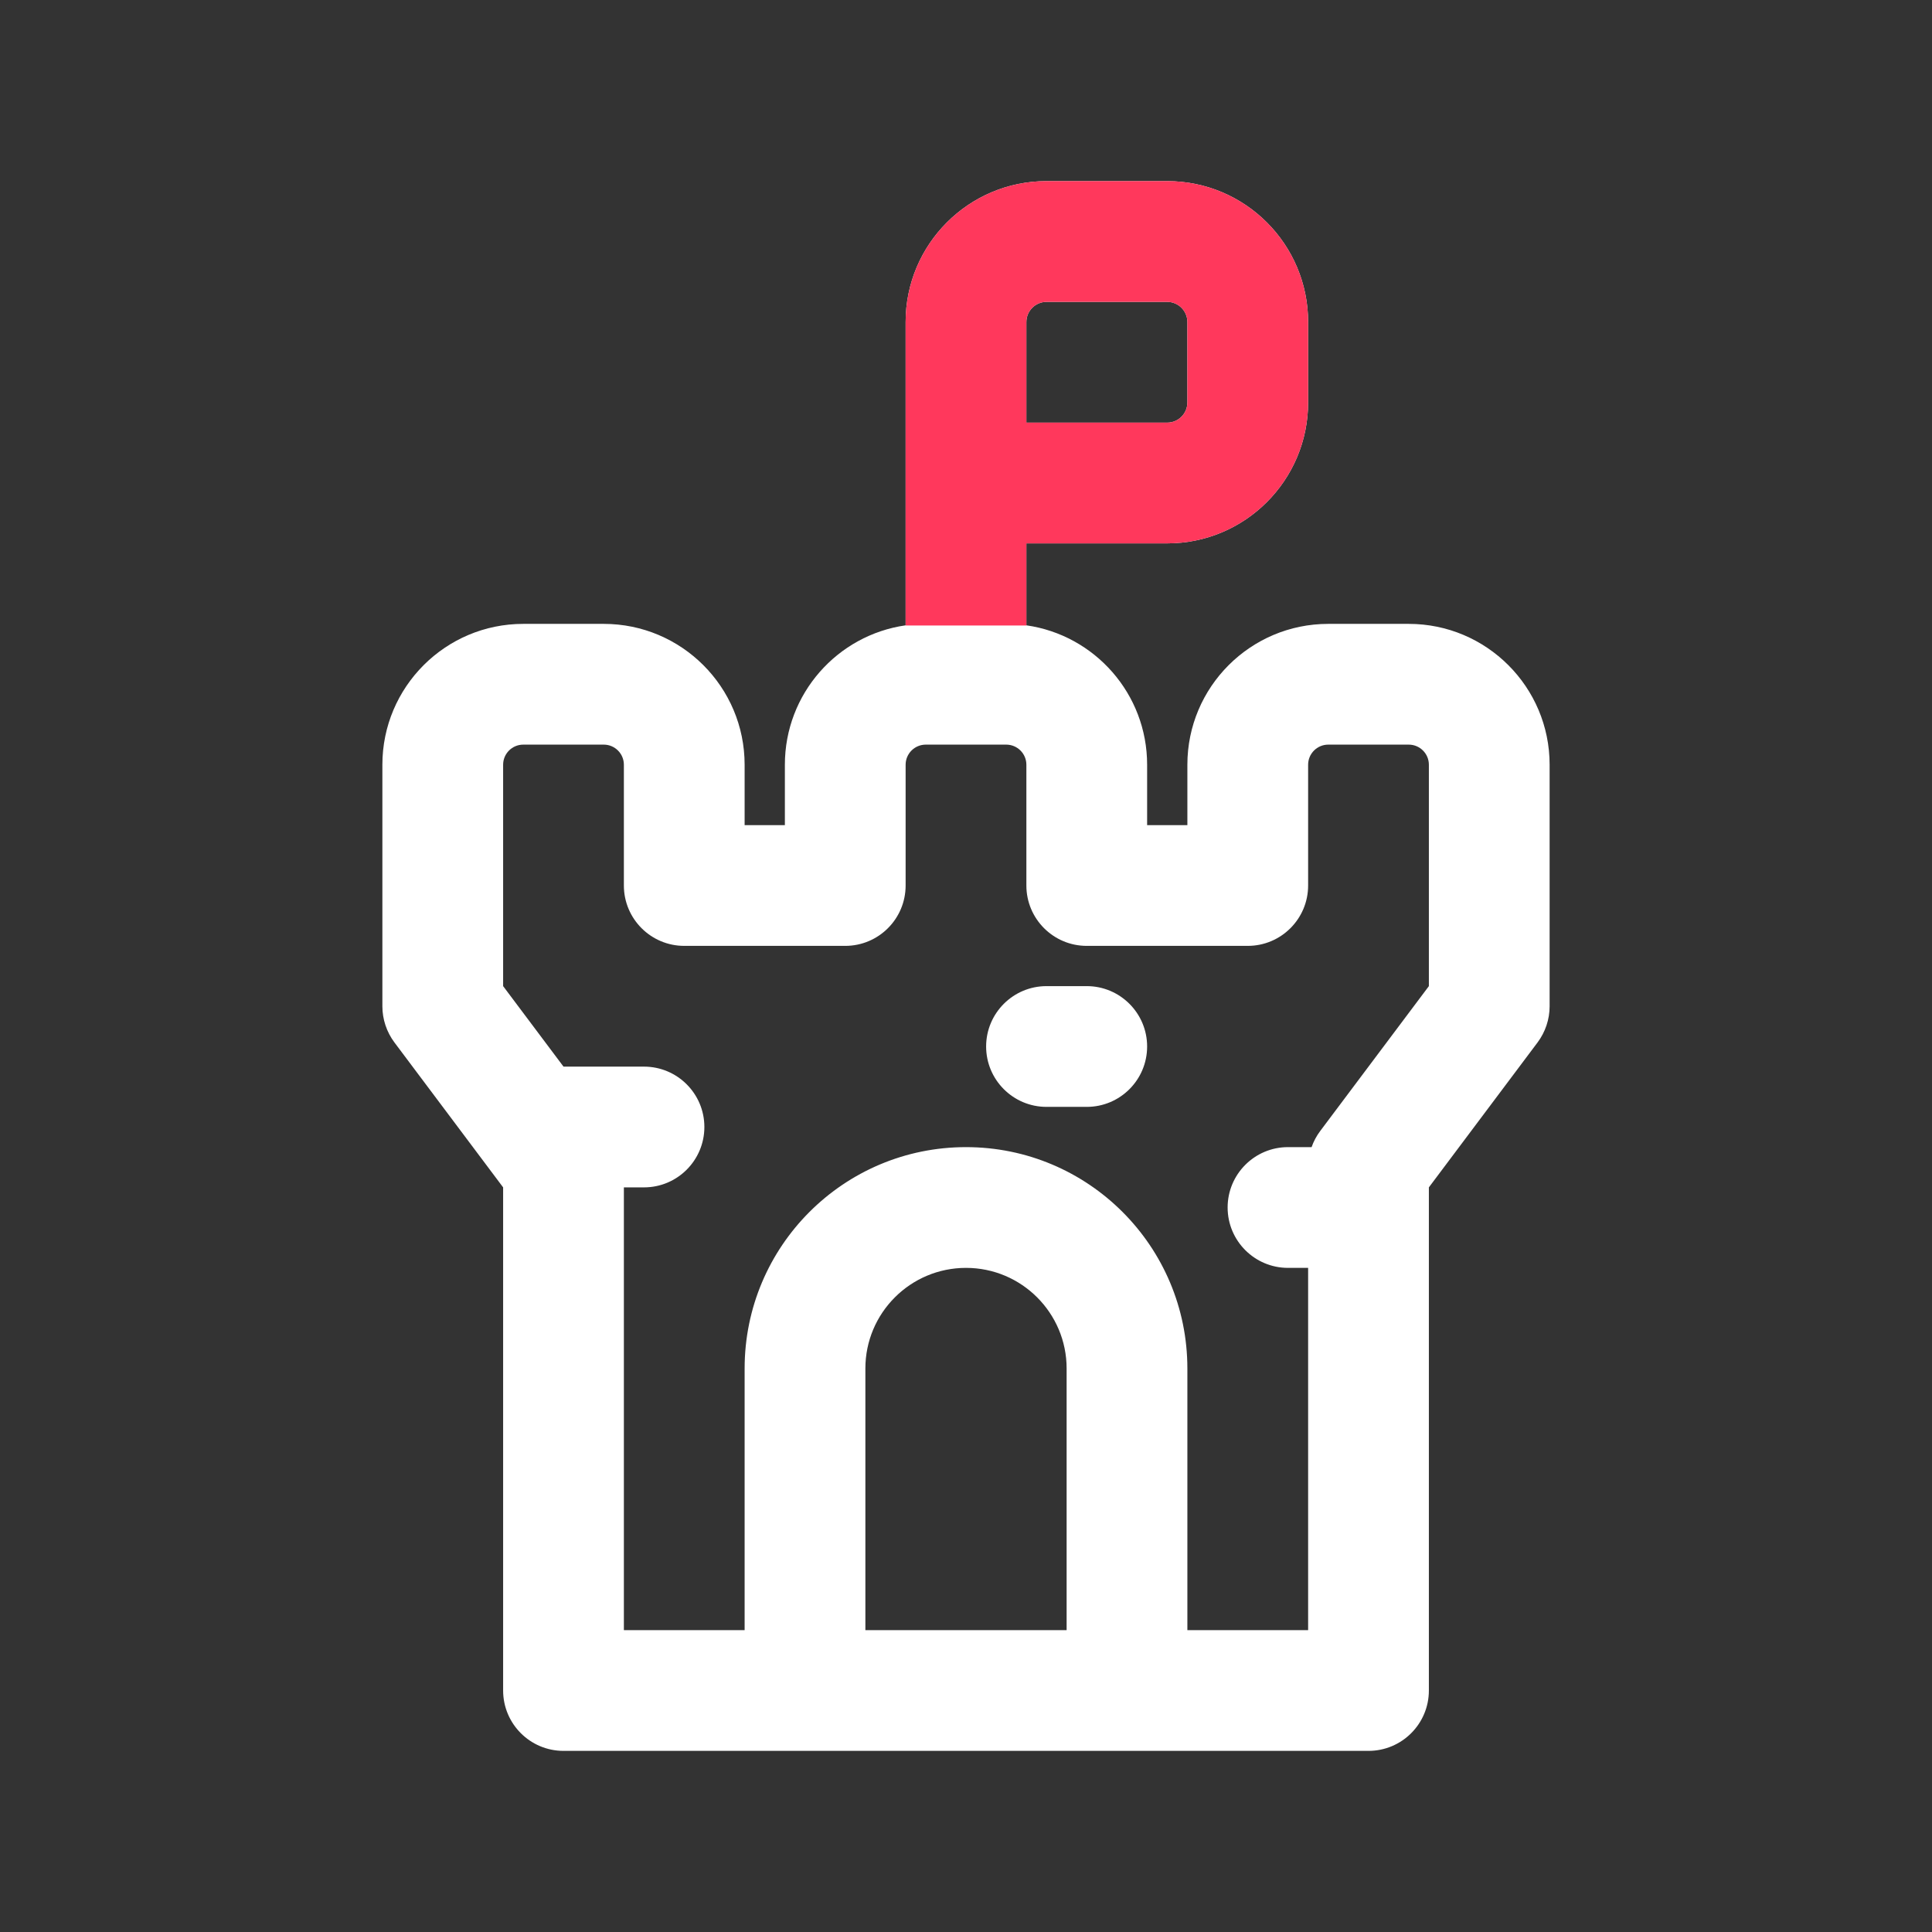 <svg width="24" height="24" viewBox="0 0 24 24" fill="none" xmlns="http://www.w3.org/2000/svg">
<rect x="0" y="0" width="24" height="24" fill="#333333" stroke="none"/>
<path d="M13 12.25C12.586 12.25 12.25 12.586 12.25 13C12.25 13.414 12.586 13.75 13 13.75H13.5C13.914 13.75 14.25 13.414 14.25 13C14.25 12.586 13.914 12.25 13.5 12.25H13Z" fill="white"/>
<path fill-rule="evenodd" clip-rule="evenodd" d="M13 2.25C12.034 2.25 11.25 3.034 11.25 4V7.768C10.402 7.889 9.75 8.618 9.75 9.5V10.25H9.25V9.5C9.25 8.534 8.466 7.75 7.5 7.75H6.5C5.534 7.75 4.75 8.534 4.75 9.5V12.5C4.75 12.662 4.803 12.82 4.9 12.95L6.25 14.75V21C6.25 21.414 6.586 21.75 7 21.75H17C17.414 21.75 17.75 21.414 17.75 21V14.75L19.1 12.95C19.197 12.82 19.25 12.662 19.25 12.5V9.5C19.25 8.534 18.466 7.75 17.5 7.75H16.5C15.534 7.75 14.75 8.534 14.75 9.5V10.25H14.25V9.5C14.25 8.618 13.598 7.889 12.75 7.768V6.75H14.5C15.466 6.75 16.25 5.966 16.25 5V4C16.25 3.034 15.466 2.25 14.5 2.25H13ZM14.5 5.25H12.75V4C12.75 3.862 12.862 3.75 13 3.75H14.5C14.638 3.75 14.75 3.862 14.75 4V5C14.75 5.138 14.638 5.25 14.5 5.25ZM16.293 14.25H16C15.586 14.25 15.25 14.586 15.25 15C15.25 15.414 15.586 15.75 16 15.75H16.25V20.25H14.75V17C14.75 15.481 13.519 14.25 12 14.25C10.481 14.25 9.25 15.481 9.25 17V20.25H7.75V14.75H8C8.414 14.75 8.75 14.414 8.75 14C8.75 13.586 8.414 13.25 8 13.25H7L6.25 12.25V9.5C6.25 9.362 6.362 9.25 6.5 9.25H7.5C7.638 9.25 7.75 9.362 7.75 9.5V11C7.75 11.414 8.086 11.75 8.5 11.75H10.5C10.914 11.75 11.25 11.414 11.25 11V9.5C11.25 9.362 11.362 9.25 11.5 9.25H12.5C12.638 9.25 12.75 9.362 12.75 9.5V11C12.75 11.414 13.086 11.75 13.5 11.75H15.5C15.914 11.75 16.25 11.414 16.25 11V9.5C16.25 9.362 16.362 9.25 16.5 9.25H17.5C17.638 9.25 17.75 9.362 17.75 9.5V12.25L16.4 14.05C16.354 14.111 16.318 14.179 16.293 14.25ZM13.25 17V20.25H10.75V17C10.75 16.31 11.31 15.75 12 15.75C12.69 15.75 13.25 16.31 13.25 17Z" fill="white"/>
<path fill-rule="evenodd" clip-rule="evenodd" d="M13 2.25C12.034 2.25 11.25 3.034 11.25 4V7.77H12.75V6.75H14.5C15.466 6.75 16.25 5.966 16.25 5V4C16.25 3.034 15.466 2.25 14.5 2.25H13ZM12.75 4C12.75 3.862 12.862 3.75 13 3.75H14.5C14.638 3.75 14.75 3.862 14.75 4V5C14.75 5.138 14.638 5.25 14.5 5.25H12.75V4Z" fill="#FF385C"/>
</svg>
